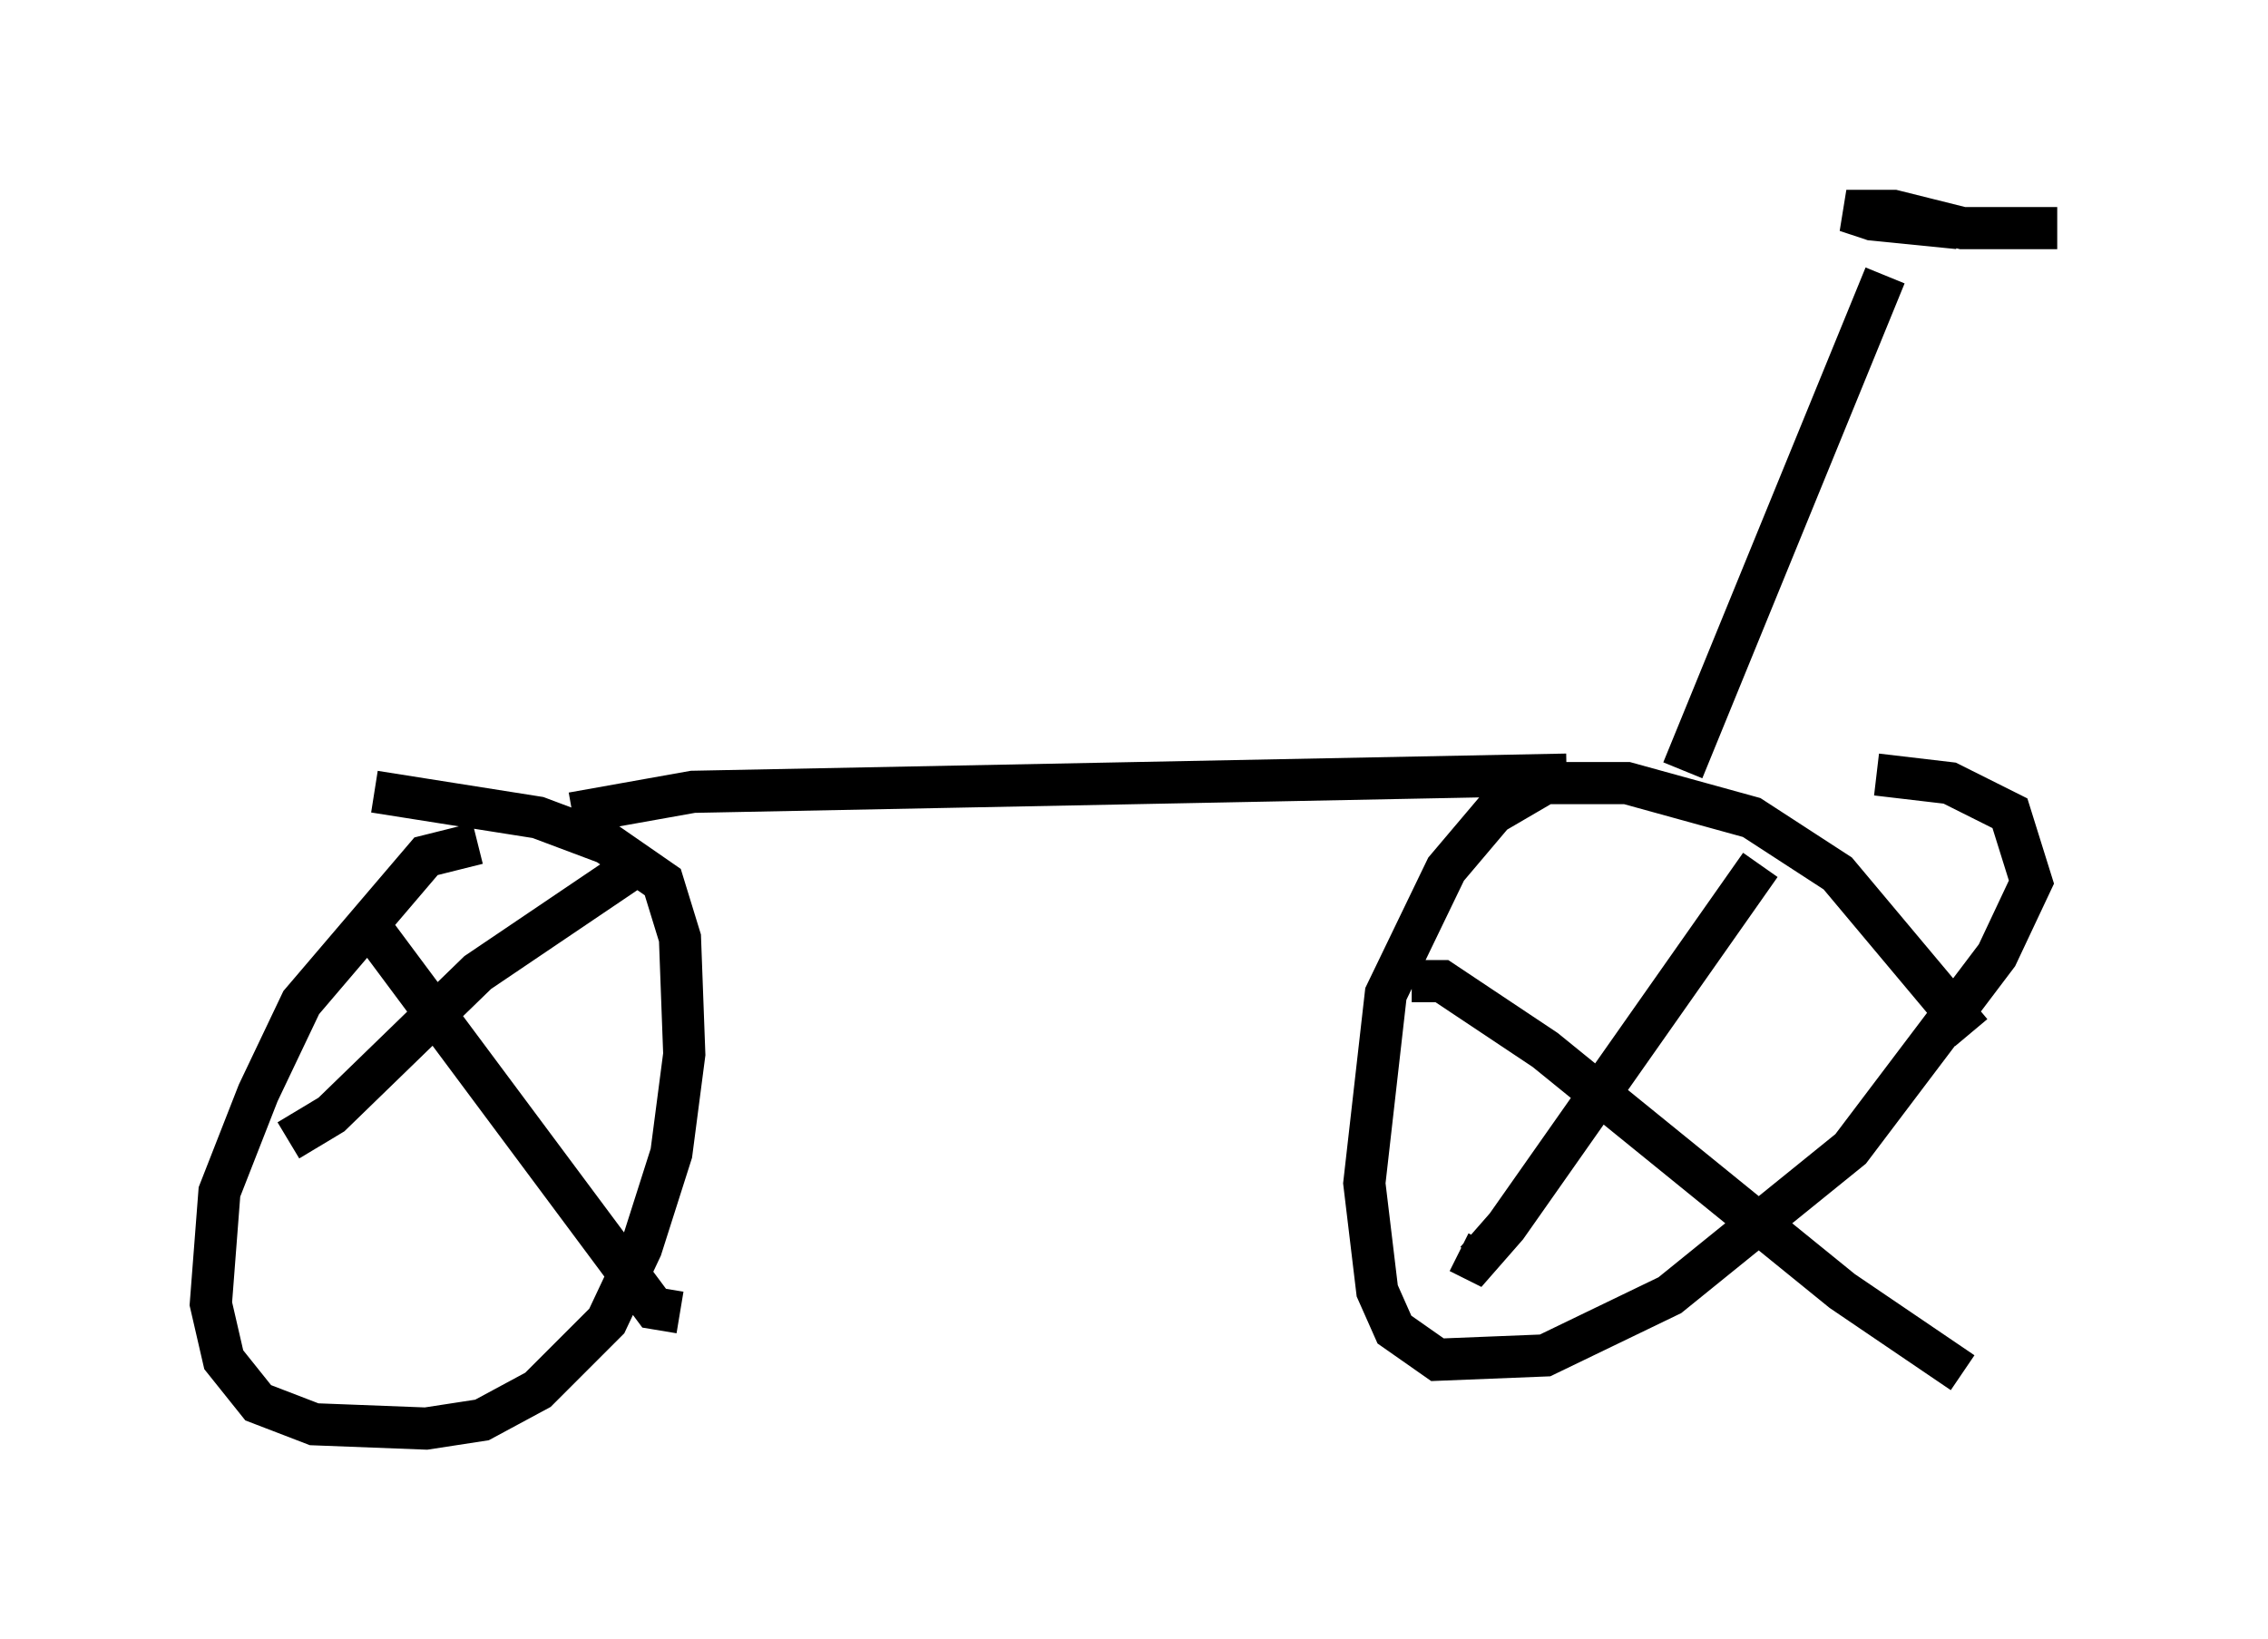 <?xml version="1.0" encoding="utf-8" ?>
<svg baseProfile="full" height="38.89" version="1.1" width="53.794" xmlns="http://www.w3.org/2000/svg" xmlns:ev="http://www.w3.org/2001/xml-events" xmlns:xlink="http://www.w3.org/1999/xlink"><defs /><rect fill="white" height="38.89" width="53.794" x="0" y="0" /><path d="M12.963, 20.211 m-1.633, -0.204 l-1.225, 0.306 -2.96, 3.471 l-1.021, 2.144 -0.919, 2.348 l-0.204, 2.654 0.306, 1.327 l0.817, 1.021 1.327, 0.51 l2.654, 0.102 1.327, -0.204 l1.327, -0.715 1.633, -1.633 l0.817, -1.735 0.715, -2.246 l0.306, -2.348 -0.102, -2.756 l-0.408, -1.327 -1.327, -0.919 l-1.633, -0.613 -3.879, -0.613 m37.873, 5.717 l-3.165, -3.777 -2.042, -1.327 l-2.96, -0.817 -1.94, 0.0 l-1.225, 0.715 -1.123, 1.327 l-1.429, 2.96 -0.51, 4.492 l0.306, 2.552 0.408, 0.919 l1.021, 0.715 2.552, -0.102 l2.96, -1.429 4.288, -3.471 l3.471, -4.594 0.817, -1.735 l-0.51, -1.633 -1.429, -0.715 l-1.735, -0.204 m-2.756, 2.144 l-6.023, 8.575 -0.715, 0.817 l-0.408, -0.204 m-1.123, -6.431 l0.715, 0.0 2.45, 1.633 l7.044, 5.717 2.858, 1.94 m-31.442, -12.046 l-3.777, 2.552 -3.471, 3.369 l-1.021, 0.613 m1.633, -4.9 l0.51, 0.102 6.533, 8.779 l0.613, 0.102 m-2.552, -11.842 l2.858, -0.51 20.723, -0.408 m2.756, -0.102 l4.798, -11.74 m4.083, -1.123 l-2.246, 0.0 -1.633, -0.408 l-1.123, 0.0 0.613, 0.204 l2.042, 0.204 " fill="none" stroke="black" stroke-width="1" /></svg>